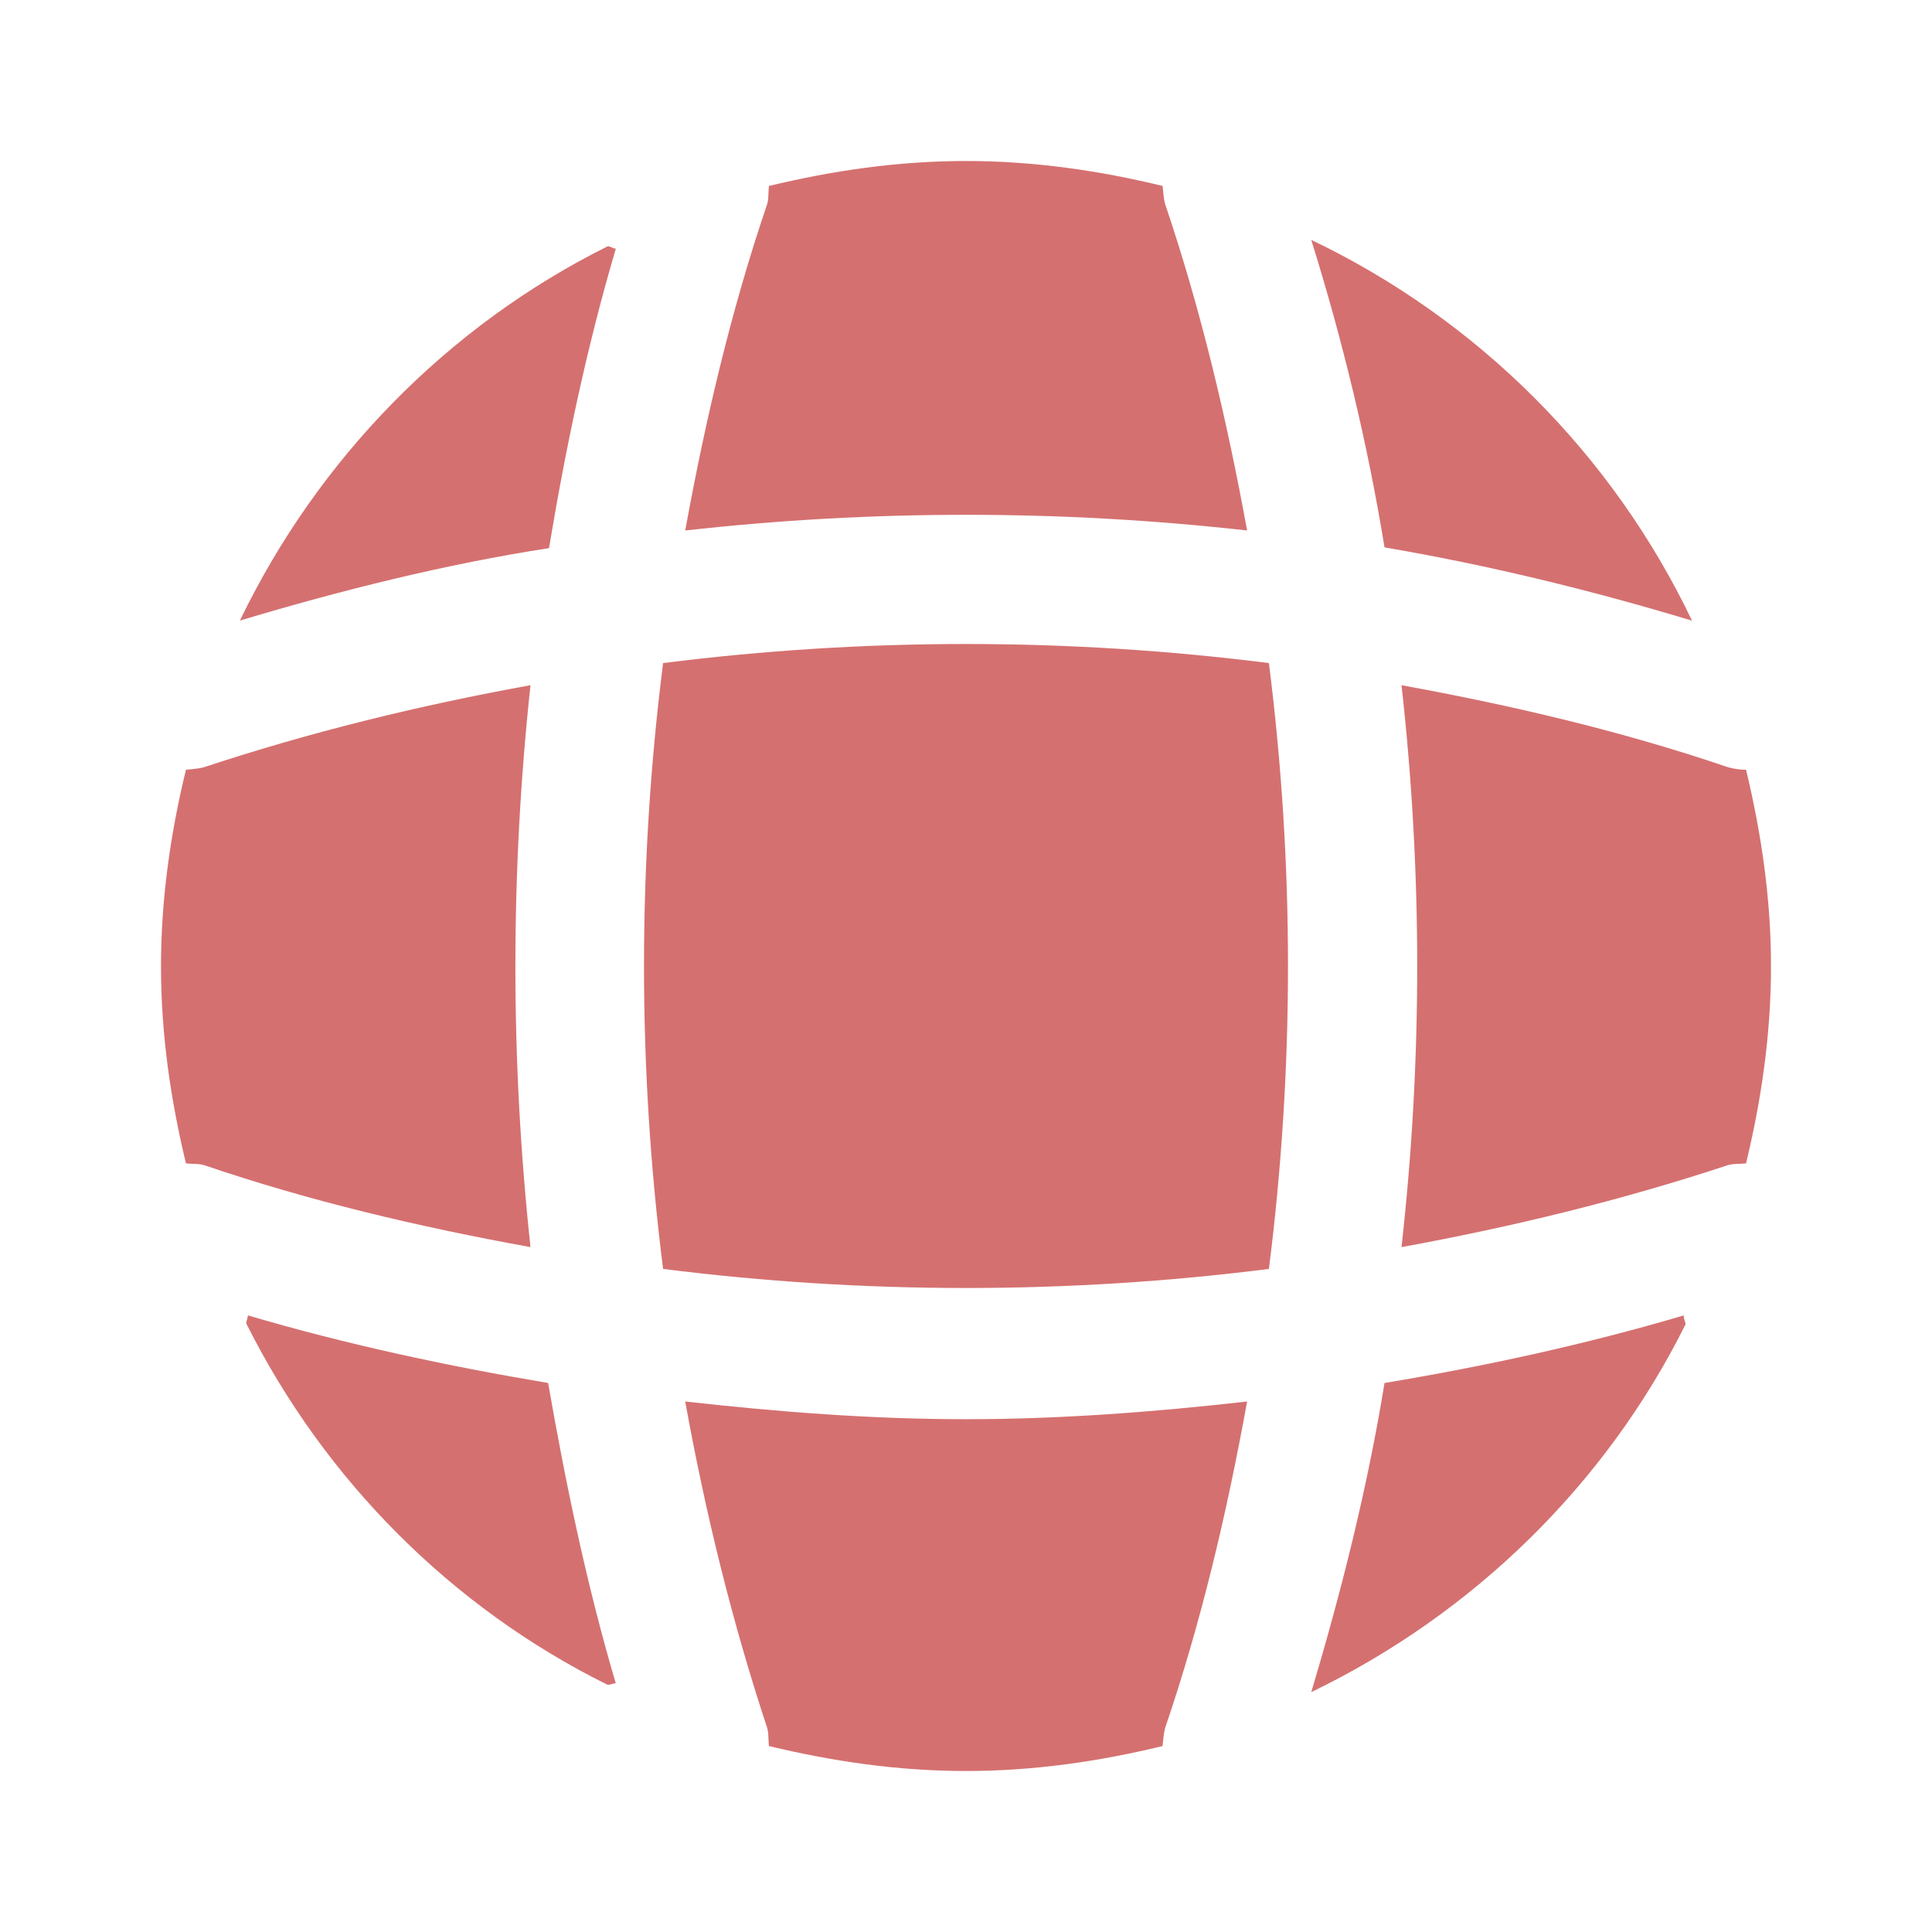 <svg width="24" height="24" viewBox="0 0 24 24" fill="none" xmlns="http://www.w3.org/2000/svg">
<path d="M7.649 20.91C7.619 20.91 7.579 20.93 7.549 20.93C5.609 19.97 4.029 18.38 3.059 16.44C3.059 16.41 3.079 16.37 3.079 16.34C4.299 16.7 5.559 16.97 6.809 17.18C7.029 18.44 7.289 19.69 7.649 20.91Z" fill="#D57070"/>
<path d="M20.939 16.45C19.949 18.44 18.299 20.05 16.289 21.02C16.669 19.75 16.989 18.47 17.199 17.18C18.459 16.97 19.699 16.7 20.919 16.34C20.909 16.38 20.939 16.42 20.939 16.45Z" fill="#D57070"/>
<path d="M21.019 7.71C19.759 7.33 18.489 7.02 17.199 6.8C16.989 5.51 16.679 4.23 16.289 2.98C18.359 3.97 20.029 5.64 21.019 7.71Z" fill="#D57070"/>
<path d="M7.65 3.089C7.29 4.309 7.03 5.549 6.82 6.809C5.53 7.009 4.25 7.329 2.98 7.709C3.95 5.699 5.56 4.049 7.55 3.059C7.58 3.059 7.62 3.089 7.65 3.089Z" fill="#D57070"/>
<path d="M15.492 6.59C13.172 6.33 10.832 6.33 8.512 6.59C8.762 5.22 9.082 3.85 9.532 2.53C9.552 2.45 9.542 2.39 9.552 2.31C10.342 2.12 11.152 2 12.002 2C12.842 2 13.662 2.12 14.442 2.31C14.452 2.39 14.452 2.45 14.472 2.53C14.922 3.86 15.242 5.22 15.492 6.59Z" fill="#D57070"/>
<path d="M6.59 15.492C5.21 15.242 3.85 14.922 2.53 14.472C2.45 14.452 2.39 14.462 2.31 14.452C2.12 13.662 2 12.852 2 12.002C2 11.162 2.12 10.342 2.31 9.562C2.39 9.552 2.45 9.552 2.53 9.532C3.86 9.092 5.21 8.762 6.59 8.512C6.34 10.832 6.34 13.172 6.59 15.492Z" fill="#D57070"/>
<path d="M22 12.002C22 12.852 21.88 13.662 21.69 14.452C21.61 14.462 21.55 14.452 21.47 14.472C20.14 14.912 18.78 15.242 17.41 15.492C17.67 13.172 17.67 10.832 17.41 8.512C18.78 8.762 20.15 9.082 21.47 9.532C21.55 9.552 21.61 9.562 21.69 9.562C21.88 10.352 22 11.162 22 12.002Z" fill="#D57070"/>
<path d="M15.492 17.41C15.242 18.79 14.922 20.15 14.472 21.47C14.452 21.55 14.452 21.61 14.442 21.69C13.662 21.88 12.842 22 12.002 22C11.152 22 10.342 21.88 9.552 21.69C9.542 21.61 9.552 21.55 9.532 21.47C9.092 20.14 8.762 18.79 8.512 17.41C9.672 17.54 10.832 17.63 12.002 17.63C13.172 17.63 14.342 17.54 15.492 17.41Z" fill="#D57070"/>
<path d="M15.763 15.763C13.262 16.079 10.738 16.079 8.237 15.763C7.921 13.262 7.921 10.738 8.237 8.237C10.738 7.921 13.262 7.921 15.763 8.237C16.079 10.738 16.079 13.262 15.763 15.763Z" fill="#D57070"/>
</svg>
